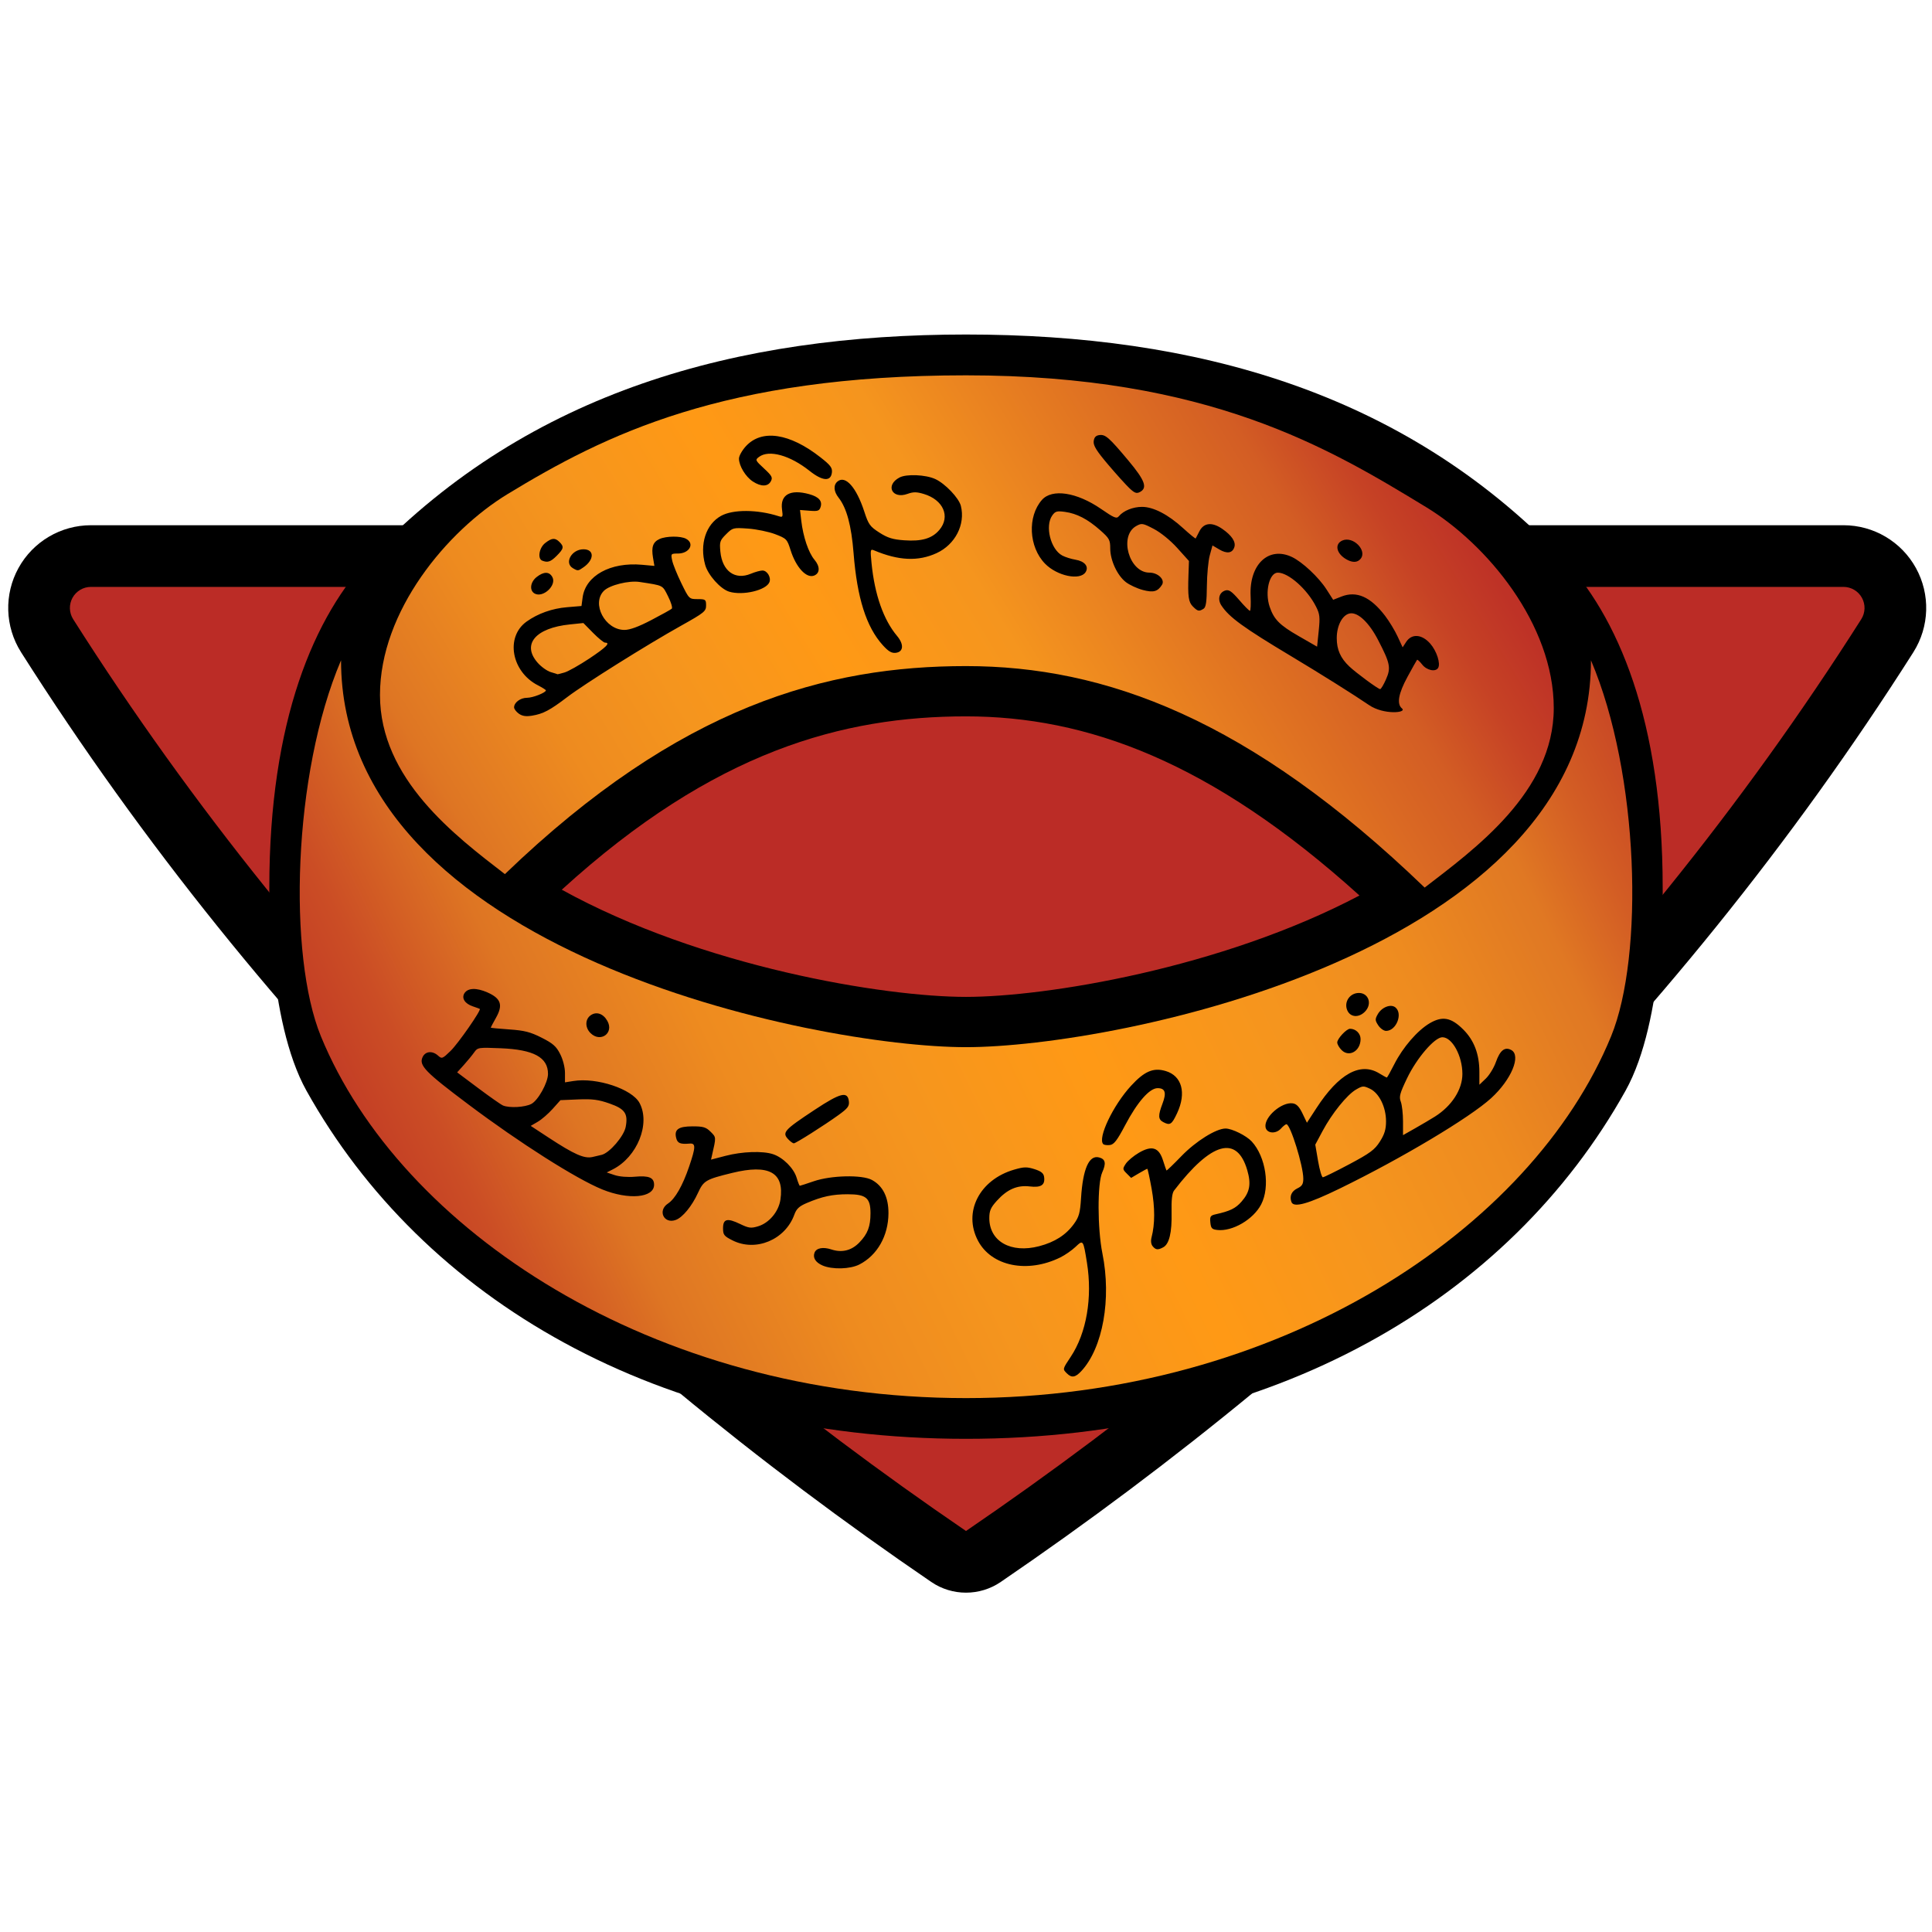 <?xml version="1.0" encoding="UTF-8" standalone="no"?>
<svg
   width="90"
   height="90"
   viewBox="0 0 90 90"
   version="1.1"
   xml:space="preserve"
   style="clip-rule:evenodd;fill-rule:evenodd;stroke-linejoin:round;stroke-miterlimit:2"
   id="svg50"
   xmlns="http://www.w3.org/2000/svg"
   xmlns:svg="http://www.w3.org/2000/svg"
   xmlns:serif="http://www.serif.com/"><rect
     id="Mythic"
     x="0"
     y="0"
     width="90"
     height="90"
     style="fill:none" /><g
     id="Mythic1"
     serif:id="Mythic"><path
       d="m 85.877,24.467 c 1.404,0 2.696,0.763 3.374,1.993 0.678,1.229 0.634,2.729 -0.115,3.916 -10e-4,0.003 -0.003,0.005 -0.004,0.007 -11.36,17.891 -26.416,32.329 -42.513,43.31 -0.976,0.666 -2.262,0.666 -3.238,0 C 27.283,62.711 12.335,48.274 0.981,30.383 0.98,30.38 0.979,30.378 0.977,30.376 0.228,29.189 0.184,27.688 0.862,26.459 1.54,25.23 2.833,24.467 4.236,24.467 Z"
       id="path1" /><path
       d="m 85.877,27.34 c 0.357,0 0.686,0.194 0.858,0.507 0.173,0.313 0.162,0.694 -0.029,0.996 C 75.564,46.392 60.79,60.548 45,71.32 29.21,60.548 14.544,46.392 3.407,28.843 3.217,28.541 3.206,28.16 3.378,27.847 3.551,27.534 3.879,27.34 4.236,27.34 Z"
       style="fill:url(#_Linear1)"
       id="path2" /><path
       d="m 45,15.583 c 10.652,0 20.302,2.646 27.698,10.313 2.681,2.779 4.756,7.7 4.756,15.451 0,0 0.108,6.166 -1.73,9.462 C 70.315,60.507 59.336,67.026 45,67.026 c -14.336,0 -25.315,-6.519 -30.724,-16.217 -1.838,-3.296 -1.73,-9.462 -1.73,-9.462 0,-7.751 2.075,-12.672 4.756,-15.451 C 24.698,18.229 34.348,15.583 45,15.583 Z M 63.33,41.716 C 56.397,35.455 50.61,33.371 45,33.371 c -5.71,0 -11.72,1.596 -18.83,8.075 6.539,3.607 15.033,4.993 18.83,4.993 3.701,0 11.864,-1.317 18.33,-4.723 z"
       id="path3" /><path
       d="m 45,48.781 c 7.01,0 29.113,-4.448 29.113,-18.022 2.257,5.301 2.475,13.767 0.938,17.516 C 71.367,57.261 59.625,65.129 45,65.129 30.375,65.129 18.633,57.261 14.949,48.275 13.412,44.526 13.63,36.06 15.887,30.759 15.887,44.333 37.99,48.781 45,48.781 Z"
       style="fill:url(#_Linear2)"
       id="path4" /><path
       d="m 45,31.029 c -6.462,0 -13.312,1.823 -21.48,9.691 -2.313,-1.783 -5.819,-4.428 -5.819,-8.343 0,-3.915 3.127,-7.647 5.946,-9.362 4.506,-2.74 10.037,-5.531 21.353,-5.531 11.316,0 16.929,3.399 21.434,6.14 2.82,1.715 5.946,5.446 5.946,9.361 0,3.915 -3.701,6.579 -6.014,8.362 C 58.198,33.478 51.462,31.029 45,31.029 Z"
       style="fill:url(#_Linear3)"
       id="path5" /><path
       d="m 49.7,63.977 c -0.204,-0.204 -0.208,-0.19 0.183,-0.779 0.731,-1.102 1.014,-2.749 0.751,-4.38 -0.173,-1.072 -0.174,-1.073 -0.534,-0.732 -0.17,0.161 -0.486,0.381 -0.704,0.488 -1.533,0.756 -3.209,0.416 -3.838,-0.778 -0.701,-1.331 0.067,-2.84 1.686,-3.31 0.454,-0.132 0.589,-0.135 0.946,-0.023 0.31,0.099 0.424,0.19 0.448,0.36 0.054,0.381 -0.137,0.509 -0.667,0.446 -0.587,-0.069 -1.052,0.134 -1.537,0.671 -0.284,0.314 -0.348,0.463 -0.348,0.805 0.001,1.085 1.008,1.652 2.322,1.308 0.728,-0.191 1.247,-0.523 1.617,-1.034 0.24,-0.33 0.29,-0.51 0.334,-1.208 0.086,-1.365 0.373,-2.016 0.838,-1.894 0.301,0.078 0.341,0.272 0.148,0.7 -0.228,0.508 -0.223,2.617 0.009,3.769 0.429,2.122 0.021,4.403 -0.98,5.483 -0.28,0.301 -0.453,0.329 -0.674,0.108 z M 38.317,58.951 c -0.326,-0.142 -0.463,-0.361 -0.373,-0.597 0.084,-0.219 0.396,-0.278 0.787,-0.149 0.491,0.162 0.94,0.05 1.301,-0.325 0.389,-0.402 0.519,-0.745 0.519,-1.364 0,-0.712 -0.207,-0.883 -1.062,-0.883 -0.714,10e-4 -1.19,0.103 -1.909,0.409 -0.352,0.15 -0.479,0.269 -0.577,0.541 -0.425,1.173 -1.797,1.745 -2.88,1.199 -0.395,-0.199 -0.441,-0.258 -0.441,-0.566 0,-0.44 0.196,-0.487 0.802,-0.194 0.394,0.19 0.499,0.204 0.829,0.105 0.516,-0.155 0.958,-0.681 1.042,-1.242 0.19,-1.268 -0.532,-1.667 -2.252,-1.245 -1.229,0.301 -1.326,0.358 -1.591,0.935 -0.281,0.612 -0.707,1.131 -1.026,1.252 -0.555,0.211 -0.868,-0.434 -0.369,-0.761 0.331,-0.217 0.682,-0.831 0.985,-1.721 0.311,-0.915 0.315,-1.097 0.024,-1.072 -0.438,0.037 -0.566,-0.016 -0.627,-0.26 -0.1,-0.399 0.104,-0.543 0.767,-0.543 0.497,0 0.624,0.039 0.839,0.254 0.262,0.262 0.26,0.236 0.064,1.089 l -0.047,0.207 0.675,-0.176 c 0.783,-0.204 1.736,-0.237 2.218,-0.076 0.466,0.156 0.962,0.652 1.095,1.096 0.062,0.206 0.129,0.374 0.149,0.374 0.02,0 0.313,-0.095 0.651,-0.211 0.808,-0.277 2.246,-0.31 2.706,-0.061 0.513,0.277 0.776,0.807 0.772,1.556 -0.006,1.048 -0.52,1.953 -1.352,2.381 -0.432,0.222 -1.264,0.245 -1.719,0.048 z m 15.379,-0.896 c -0.077,-0.093 -0.096,-0.25 -0.051,-0.42 0.16,-0.614 0.16,-1.378 0.002,-2.26 -0.092,-0.51 -0.183,-0.928 -0.202,-0.928 -0.019,0 -0.196,0.095 -0.394,0.212 l -0.359,0.212 -0.206,-0.206 c -0.194,-0.194 -0.196,-0.219 -0.042,-0.454 0.09,-0.137 0.363,-0.366 0.607,-0.509 0.611,-0.358 0.936,-0.255 1.128,0.357 0.076,0.24 0.148,0.45 0.16,0.466 0.013,0.015 0.325,-0.285 0.695,-0.668 0.671,-0.696 1.625,-1.29 2.062,-1.286 0.304,0.004 0.965,0.332 1.215,0.604 0.656,0.713 0.865,2.108 0.44,2.929 -0.364,0.702 -1.34,1.273 -2.043,1.193 -0.251,-0.028 -0.299,-0.08 -0.325,-0.351 -0.027,-0.278 0.004,-0.326 0.247,-0.38 0.671,-0.149 0.928,-0.274 1.202,-0.586 0.39,-0.444 0.459,-0.819 0.271,-1.467 -0.481,-1.652 -1.674,-1.32 -3.411,0.948 -0.092,0.121 -0.128,0.437 -0.115,1.021 0.02,0.933 -0.109,1.473 -0.389,1.622 -0.249,0.134 -0.348,0.124 -0.492,-0.049 z m 6.466,-2.058 c -0.103,-0.269 0,-0.507 0.28,-0.641 0.212,-0.101 0.271,-0.198 0.271,-0.449 0,-0.598 -0.602,-2.536 -0.787,-2.536 -0.04,0 -0.155,0.092 -0.255,0.203 -0.245,0.27 -0.676,0.225 -0.719,-0.074 -0.066,-0.463 0.753,-1.175 1.268,-1.102 0.177,0.025 0.303,0.155 0.454,0.469 l 0.208,0.434 0.443,-0.681 c 1.039,-1.599 2.044,-2.156 2.923,-1.62 0.178,0.108 0.338,0.197 0.356,0.197 0.018,0 0.176,-0.282 0.351,-0.628 0.399,-0.785 1.077,-1.568 1.648,-1.903 0.592,-0.347 0.999,-0.27 1.565,0.296 0.503,0.503 0.747,1.148 0.747,1.975 v 0.594 l 0.301,-0.288 c 0.165,-0.158 0.376,-0.504 0.469,-0.769 0.192,-0.546 0.415,-0.721 0.713,-0.562 0.477,0.255 0.005,1.388 -0.935,2.245 -0.997,0.909 -4.173,2.806 -7.04,4.204 -1.478,0.721 -2.155,0.912 -2.261,0.636 z m 2.694,-1.762 c 0.971,-0.517 1.183,-0.674 1.426,-1.057 0.216,-0.341 0.285,-0.569 0.285,-0.943 0,-0.662 -0.32,-1.313 -0.745,-1.516 -0.303,-0.144 -0.347,-0.142 -0.655,0.038 -0.42,0.245 -1.122,1.116 -1.557,1.931 l -0.339,0.634 0.13,0.76 c 0.072,0.418 0.172,0.76 0.223,0.76 0.05,0 0.605,-0.273 1.232,-0.607 z m 3.984,-2.217 c 0.792,-0.499 1.285,-1.265 1.284,-1.991 -10e-4,-0.842 -0.474,-1.708 -0.933,-1.708 -0.359,0 -1.191,0.966 -1.643,1.908 -0.34,0.707 -0.382,0.864 -0.293,1.096 0.056,0.149 0.103,0.56 0.103,0.914 v 0.643 l 0.568,-0.322 c 0.312,-0.177 0.724,-0.42 0.914,-0.54 z m -38.791,3.388 c -1.212,-0.495 -3.85,-2.17 -6.226,-3.955 -2.018,-1.514 -2.314,-1.819 -2.139,-2.202 0.128,-0.281 0.458,-0.314 0.725,-0.072 0.174,0.157 0.204,0.145 0.582,-0.222 0.359,-0.351 1.44,-1.906 1.359,-1.957 -0.018,-0.011 -0.162,-0.063 -0.319,-0.116 -0.375,-0.124 -0.541,-0.381 -0.396,-0.613 0.157,-0.25 0.56,-0.264 1.074,-0.037 0.627,0.278 0.731,0.582 0.4,1.173 -0.137,0.245 -0.249,0.455 -0.249,0.467 0,0.013 0.39,0.05 0.865,0.083 0.708,0.049 0.981,0.119 1.507,0.385 0.53,0.268 0.682,0.403 0.865,0.766 0.131,0.259 0.222,0.622 0.222,0.878 v 0.436 l 0.391,-0.062 c 1.09,-0.175 2.735,0.372 3.083,1.024 0.515,0.967 -0.106,2.512 -1.242,3.09 l -0.288,0.146 0.377,0.125 c 0.22,0.072 0.61,0.103 0.938,0.073 0.653,-0.059 0.892,0.041 0.892,0.375 0,0.611 -1.191,0.717 -2.421,0.215 z m -0.023,-1.608 c 0.368,-0.088 1.04,-0.869 1.122,-1.304 0.116,-0.619 -0.036,-0.837 -0.754,-1.088 -0.517,-0.182 -0.801,-0.218 -1.464,-0.191 l -0.822,0.035 -0.364,0.407 c -0.2,0.224 -0.511,0.494 -0.692,0.599 l -0.329,0.192 0.823,0.54 c 1.208,0.792 1.67,0.997 2.058,0.909 0.082,-0.019 0.271,-0.063 0.422,-0.099 z m -3.275,-2.372 c 0.315,-0.163 0.775,-0.99 0.777,-1.397 0.003,-0.771 -0.662,-1.134 -2.199,-1.197 -1.043,-0.043 -1.079,-0.038 -1.239,0.191 -0.091,0.129 -0.306,0.392 -0.479,0.584 l -0.315,0.348 0.987,0.739 c 0.542,0.406 1.061,0.769 1.152,0.806 0.304,0.123 1.012,0.083 1.316,-0.074 z m 26.643,1.872 c -0.274,-0.273 0.457,-1.808 1.294,-2.717 0.627,-0.682 1.044,-0.859 1.618,-0.687 0.754,0.226 0.968,1.018 0.53,1.959 -0.251,0.537 -0.331,0.588 -0.653,0.416 -0.233,-0.125 -0.239,-0.307 -0.031,-0.854 0.196,-0.513 0.13,-0.724 -0.225,-0.724 -0.379,0 -0.943,0.644 -1.517,1.733 -0.371,0.704 -0.517,0.892 -0.707,0.916 -0.131,0.016 -0.27,-0.003 -0.309,-0.042 z M 36.753,53.106 c -0.345,-0.345 -0.264,-0.44 1.203,-1.41 1.198,-0.791 1.533,-0.874 1.588,-0.391 0.026,0.224 -0.053,0.328 -0.489,0.642 -0.67,0.482 -1.983,1.314 -2.075,1.314 -0.04,0 -0.141,-0.07 -0.227,-0.155 z m 25.744,-4.189 c -0.112,-0.111 -0.203,-0.271 -0.203,-0.355 0,-0.176 0.431,-0.638 0.595,-0.638 0.268,0 0.492,0.218 0.492,0.479 0,0.556 -0.533,0.866 -0.884,0.514 z M 27.505,48.122 c -0.257,-0.258 -0.252,-0.643 0.012,-0.827 0.265,-0.186 0.581,-0.08 0.774,0.26 0.325,0.57 -0.318,1.034 -0.786,0.567 z m 36.699,-0.358 c -0.151,-0.231 -0.154,-0.285 -0.023,-0.517 0.185,-0.33 0.611,-0.494 0.825,-0.316 0.355,0.294 0.036,1.092 -0.437,1.092 -0.107,0 -0.271,-0.116 -0.365,-0.259 z m -1.438,-0.689 c -0.164,-0.36 0.07,-0.769 0.465,-0.815 0.505,-0.058 0.725,0.496 0.348,0.873 -0.285,0.285 -0.669,0.258 -0.813,-0.058 z m 1.01,-14.229 c -0.679,-0.465 -2.305,-1.485 -3.613,-2.268 -2.248,-1.346 -2.907,-1.826 -3.266,-2.373 -0.188,-0.287 -0.105,-0.606 0.181,-0.697 0.169,-0.053 0.295,0.033 0.647,0.44 0.239,0.279 0.465,0.507 0.501,0.507 0.036,0 0.05,-0.312 0.032,-0.693 -0.069,-1.472 0.84,-2.329 1.925,-1.815 0.487,0.231 1.248,0.945 1.61,1.509 l 0.311,0.485 0.385,-0.151 c 0.706,-0.277 1.354,0.009 2.033,0.897 0.193,0.253 0.456,0.686 0.584,0.964 l 0.234,0.504 0.168,-0.257 c 0.257,-0.392 0.731,-0.356 1.119,0.086 0.3,0.342 0.49,0.931 0.365,1.132 -0.121,0.197 -0.529,0.111 -0.739,-0.156 -0.114,-0.145 -0.222,-0.245 -0.241,-0.223 -0.02,0.022 -0.219,0.377 -0.444,0.79 -0.426,0.782 -0.511,1.265 -0.26,1.474 0.254,0.21 -0.852,0.309 -1.532,-0.155 z m 0.788,-1.197 c 0.239,-0.539 0.197,-0.748 -0.368,-1.837 -0.414,-0.799 -0.919,-1.283 -1.289,-1.24 -0.356,0.042 -0.636,0.551 -0.636,1.154 0,0.536 0.174,0.93 0.582,1.317 0.313,0.298 1.329,1.047 1.438,1.06 0.038,0.004 0.161,-0.2 0.273,-0.454 z M 61.3,28.247 c -0.409,-0.802 -1.277,-1.571 -1.774,-1.571 -0.398,0 -0.614,0.901 -0.38,1.591 0.2,0.588 0.462,0.853 1.346,1.361 l 0.863,0.496 0.076,-0.736 c 0.066,-0.645 0.05,-0.787 -0.131,-1.141 z m -37.13,4.999 c -0.122,-0.087 -0.222,-0.219 -0.222,-0.293 0,-0.229 0.295,-0.447 0.604,-0.447 0.27,0 0.878,-0.24 0.878,-0.346 0,-0.025 -0.167,-0.13 -0.371,-0.235 -1.24,-0.636 -1.526,-2.259 -0.524,-2.972 0.525,-0.374 1.184,-0.608 1.875,-0.666 l 0.678,-0.057 0.053,-0.398 c 0.136,-1.017 1.297,-1.656 2.766,-1.523 l 0.578,0.053 -0.065,-0.383 c -0.084,-0.498 -0.003,-0.73 0.304,-0.87 0.311,-0.141 0.981,-0.148 1.235,-0.011 0.416,0.222 0.158,0.688 -0.38,0.688 -0.324,0 -0.332,0.009 -0.267,0.321 0.037,0.177 0.229,0.654 0.428,1.061 0.359,0.736 0.363,0.74 0.756,0.741 0.372,0.002 0.396,0.019 0.396,0.295 0,0.271 -0.086,0.341 -1.156,0.939 -1.597,0.892 -4.503,2.714 -5.307,3.326 -0.811,0.618 -1.127,0.785 -1.641,0.869 -0.286,0.047 -0.458,0.021 -0.618,-0.092 z m 2.124,-1.918 c 0.175,-0.05 0.697,-0.344 1.16,-0.652 0.783,-0.521 1,-0.739 0.732,-0.739 -0.06,0 -0.312,-0.206 -0.56,-0.457 l -0.45,-0.457 -0.627,0.065 c -1.607,0.164 -2.253,0.931 -1.504,1.784 0.168,0.192 0.446,0.39 0.617,0.439 0.172,0.05 0.312,0.095 0.312,0.099 0.001,0.005 0.144,-0.032 0.32,-0.082 z m 4.043,-2.441 c 0.481,-0.251 0.911,-0.49 0.956,-0.531 0.045,-0.041 -0.032,-0.301 -0.172,-0.577 -0.27,-0.534 -0.194,-0.495 -1.324,-0.669 -0.5,-0.077 -1.397,0.145 -1.664,0.411 -0.594,0.594 0.051,1.823 0.958,1.823 0.25,0 0.657,-0.149 1.246,-0.457 z m 10.788,1.17 c -0.77,-0.852 -1.197,-2.199 -1.362,-4.289 -0.103,-1.294 -0.322,-2.105 -0.698,-2.584 -0.23,-0.291 -0.25,-0.589 -0.051,-0.754 0.368,-0.306 0.879,0.268 1.248,1.402 0.195,0.6 0.265,0.697 0.703,0.978 0.387,0.248 0.623,0.321 1.158,0.359 0.818,0.059 1.3,-0.084 1.637,-0.484 0.524,-0.623 0.185,-1.401 -0.728,-1.675 -0.333,-0.1 -0.487,-0.1 -0.754,-0.004 -0.726,0.263 -1.053,-0.406 -0.374,-0.763 0.325,-0.171 1.213,-0.133 1.661,0.071 0.46,0.209 1.103,0.883 1.196,1.252 0.217,0.865 -0.263,1.8 -1.129,2.2 -0.857,0.395 -1.77,0.355 -2.917,-0.129 -0.171,-0.072 -0.178,-0.033 -0.115,0.604 0.145,1.46 0.558,2.634 1.188,3.383 0.329,0.391 0.302,0.745 -0.06,0.787 -0.192,0.023 -0.341,-0.065 -0.603,-0.354 z m 14.448,-1.8 c -0.21,-0.21 -0.245,-0.457 -0.209,-1.483 l 0.022,-0.642 -0.543,-0.603 c -0.319,-0.354 -0.77,-0.721 -1.092,-0.889 -0.518,-0.271 -0.565,-0.278 -0.821,-0.136 -0.818,0.456 -0.334,2.171 0.612,2.171 0.401,0 0.739,0.327 0.588,0.568 -0.201,0.318 -0.402,0.372 -0.898,0.239 -0.259,-0.069 -0.611,-0.232 -0.781,-0.362 -0.401,-0.306 -0.732,-1.017 -0.732,-1.572 0,-0.397 -0.043,-0.474 -0.47,-0.851 -0.585,-0.516 -1.085,-0.775 -1.641,-0.852 -0.376,-0.051 -0.452,-0.029 -0.593,0.172 -0.344,0.492 -0.072,1.572 0.468,1.861 0.139,0.075 0.417,0.162 0.616,0.195 0.43,0.07 0.635,0.319 0.473,0.578 -0.256,0.408 -1.332,0.183 -1.894,-0.397 -0.754,-0.778 -0.823,-2.189 -0.143,-2.964 0.471,-0.537 1.622,-0.363 2.756,0.418 0.617,0.425 0.724,0.468 0.833,0.337 0.211,-0.255 0.654,-0.433 1.076,-0.433 0.531,0 1.22,0.358 1.918,0.996 0.309,0.282 0.571,0.495 0.582,0.475 0.012,-0.021 0.09,-0.172 0.173,-0.335 0.205,-0.401 0.591,-0.44 1.068,-0.109 0.44,0.306 0.638,0.604 0.56,0.848 -0.089,0.281 -0.341,0.322 -0.696,0.112 l -0.323,-0.19 -0.126,0.46 c -0.07,0.253 -0.13,0.896 -0.135,1.429 -0.006,0.741 -0.043,0.99 -0.155,1.061 -0.21,0.132 -0.271,0.12 -0.493,-0.102 z M 24.905,27.649 c -0.252,-0.141 -0.204,-0.535 0.094,-0.769 0.333,-0.262 0.592,-0.26 0.734,0.005 0.206,0.386 -0.439,0.981 -0.828,0.764 z m 9.061,-0.087 c -0.405,-0.125 -0.984,-0.773 -1.117,-1.25 -0.266,-0.959 0.033,-1.886 0.735,-2.278 0.555,-0.311 1.695,-0.306 2.684,0.011 0.199,0.064 0.21,0.043 0.161,-0.319 -0.091,-0.684 0.388,-0.95 1.27,-0.705 0.444,0.123 0.616,0.317 0.528,0.595 -0.058,0.183 -0.128,0.207 -0.513,0.176 l -0.446,-0.035 0.058,0.496 c 0.089,0.758 0.337,1.492 0.616,1.823 0.267,0.317 0.258,0.631 -0.021,0.738 -0.358,0.138 -0.84,-0.386 -1.093,-1.187 -0.16,-0.51 -0.189,-0.541 -0.718,-0.743 -0.302,-0.115 -0.87,-0.232 -1.261,-0.26 -0.696,-0.048 -0.719,-0.042 -1.025,0.264 -0.289,0.288 -0.31,0.355 -0.266,0.811 0.087,0.906 0.681,1.337 1.419,1.028 0.198,-0.083 0.442,-0.15 0.542,-0.15 0.219,0 0.41,0.318 0.325,0.54 -0.146,0.38 -1.243,0.64 -1.878,0.445 z M 26.69,26.47 c -0.419,-0.244 -0.064,-0.882 0.491,-0.882 0.509,0 0.512,0.48 0.005,0.835 -0.254,0.179 -0.268,0.18 -0.496,0.047 z m -1.433,-0.354 c -0.226,-0.091 -0.142,-0.598 0.137,-0.817 0.312,-0.245 0.464,-0.257 0.671,-0.049 0.217,0.216 0.197,0.312 -0.133,0.642 -0.281,0.281 -0.419,0.327 -0.675,0.224 z m 37.482,-0.049 c -0.48,-0.262 -0.588,-0.714 -0.212,-0.886 0.495,-0.225 1.18,0.46 0.853,0.853 -0.143,0.173 -0.366,0.184 -0.641,0.033 z M 52.62,22.749 c -0.16,-0.151 -0.609,-0.647 -0.997,-1.104 -0.542,-0.639 -0.698,-0.89 -0.675,-1.087 0.021,-0.183 0.096,-0.267 0.26,-0.29 0.286,-0.04 0.453,0.106 1.366,1.198 0.762,0.912 0.89,1.26 0.532,1.452 -0.158,0.085 -0.248,0.054 -0.486,-0.169 z M 35.066,22.427 c -0.336,-0.221 -0.642,-0.728 -0.642,-1.064 0,-0.124 0.144,-0.382 0.321,-0.575 0.741,-0.806 2.036,-0.614 3.478,0.518 0.467,0.366 0.556,0.485 0.53,0.706 -0.049,0.431 -0.438,0.402 -1.039,-0.076 -0.916,-0.729 -1.893,-0.999 -2.357,-0.651 -0.185,0.138 -0.176,0.159 0.234,0.538 0.37,0.342 0.412,0.421 0.318,0.597 -0.137,0.256 -0.46,0.259 -0.843,0.007 z"
       style="fill-rule:nonzero"
       id="path6" /></g><defs
     id="defs50"><linearGradient
       id="_Linear1"
       x1="0"
       y1="0"
       x2="1"
       y2="0"
       gradientUnits="userSpaceOnUse"
       gradientTransform="matrix(7.152,-7.167,7.167,7.152,13.963,74.193)"><stop
         offset="0"
         style="stop-color:#bb2c26;stop-opacity:1"
         id="stop6" /><stop
         offset="0.04"
         style="stop-color:#bf3526;stop-opacity:1"
         id="stop7" /><stop
         offset="0.11"
         style="stop-color:#cb4d25;stop-opacity:1"
         id="stop8" /><stop
         offset="0.19"
         style="stop-color:#de7523;stop-opacity:1"
         id="stop9" /><stop
         offset="0.21"
         style="stop-color:#e17a23;stop-opacity:1"
         id="stop10" /><stop
         offset="0.29"
         style="stop-color:#ee8b1f;stop-opacity:1"
         id="stop11" /><stop
         offset="0.38"
         style="stop-color:#f5951e;stop-opacity:1"
         id="stop12" /><stop
         offset="0.5"
         style="stop-color:#ff9915;stop-opacity:1"
         id="stop13" /><stop
         offset="0.62"
         style="stop-color:#f5951e;stop-opacity:1"
         id="stop14" /><stop
         offset="0.71"
         style="stop-color:#ee8b1f;stop-opacity:1"
         id="stop15" /><stop
         offset="0.79"
         style="stop-color:#e17a23;stop-opacity:1"
         id="stop16" /><stop
         offset="0.8"
         style="stop-color:#e07823;stop-opacity:1"
         id="stop17" /><stop
         offset="0.85"
         style="stop-color:#d35d24;stop-opacity:1"
         id="stop18" /><stop
         offset="0.91"
         style="stop-color:#c64225;stop-opacity:1"
         id="stop19" /><stop
         offset="0.96"
         style="stop-color:#be3226;stop-opacity:1"
         id="stop20" /><stop
         offset="1"
         style="stop-color:#bb2c26;stop-opacity:1"
         id="stop21" /></linearGradient><linearGradient
       id="_Linear2"
       x1="0"
       y1="0"
       x2="1"
       y2="0"
       gradientUnits="userSpaceOnUse"
       gradientTransform="matrix(64.879,-31.346,31.346,64.879,17.701,64.122)"><stop
         offset="0"
         style="stop-color:#bb2c26;stop-opacity:1"
         id="stop22" /><stop
         offset="0.04"
         style="stop-color:#bf3526;stop-opacity:1"
         id="stop23" /><stop
         offset="0.11"
         style="stop-color:#cb4d25;stop-opacity:1"
         id="stop24" /><stop
         offset="0.19"
         style="stop-color:#de7523;stop-opacity:1"
         id="stop25" /><stop
         offset="0.21"
         style="stop-color:#e17a23;stop-opacity:1"
         id="stop26" /><stop
         offset="0.29"
         style="stop-color:#ee8b1f;stop-opacity:1"
         id="stop27" /><stop
         offset="0.38"
         style="stop-color:#f5951e;stop-opacity:1"
         id="stop28" /><stop
         offset="0.5"
         style="stop-color:#ff9915;stop-opacity:1"
         id="stop29" /><stop
         offset="0.62"
         style="stop-color:#f5951e;stop-opacity:1"
         id="stop30" /><stop
         offset="0.71"
         style="stop-color:#ee8b1f;stop-opacity:1"
         id="stop31" /><stop
         offset="0.79"
         style="stop-color:#e17a23;stop-opacity:1"
         id="stop32" /><stop
         offset="0.8"
         style="stop-color:#e07823;stop-opacity:1"
         id="stop33" /><stop
         offset="0.85"
         style="stop-color:#d35d24;stop-opacity:1"
         id="stop34" /><stop
         offset="0.91"
         style="stop-color:#c64225;stop-opacity:1"
         id="stop35" /><stop
         offset="0.96"
         style="stop-color:#be3226;stop-opacity:1"
         id="stop36" /><stop
         offset="1"
         style="stop-color:#bb2c26;stop-opacity:1"
         id="stop37" /></linearGradient><linearGradient
       id="_Linear3"
       x1="0"
       y1="0"
       x2="1"
       y2="0"
       gradientUnits="userSpaceOnUse"
       gradientTransform="matrix(52.739,-32.292,32.292,52.739,19.641,58.319)"><stop
         offset="0"
         style="stop-color:#bb2c26;stop-opacity:1"
         id="stop38" /><stop
         offset="0.04"
         style="stop-color:#bf3526;stop-opacity:1"
         id="stop39" /><stop
         offset="0.11"
         style="stop-color:#cb4d25;stop-opacity:1"
         id="stop40" /><stop
         offset="0.19"
         style="stop-color:#de7523;stop-opacity:1"
         id="stop41" /><stop
         offset="0.21"
         style="stop-color:#e17a23;stop-opacity:1"
         id="stop42" /><stop
         offset="0.29"
         style="stop-color:#ee8b1f;stop-opacity:1"
         id="stop43" /><stop
         offset="0.38"
         style="stop-color:#f5951e;stop-opacity:1"
         id="stop44" /><stop
         offset="0.5"
         style="stop-color:#ff9915;stop-opacity:1"
         id="stop45" /><stop
         offset="0.62"
         style="stop-color:#f5951e;stop-opacity:1"
         id="stop46" /><stop
         offset="0.85"
         style="stop-color:#d35d24;stop-opacity:1"
         id="stop47" /><stop
         offset="0.91"
         style="stop-color:#c64225;stop-opacity:1"
         id="stop48" /><stop
         offset="0.96"
         style="stop-color:#be3226;stop-opacity:1"
         id="stop49" /><stop
         offset="1"
         style="stop-color:#bb2c26;stop-opacity:1"
         id="stop50" /></linearGradient></defs></svg>
